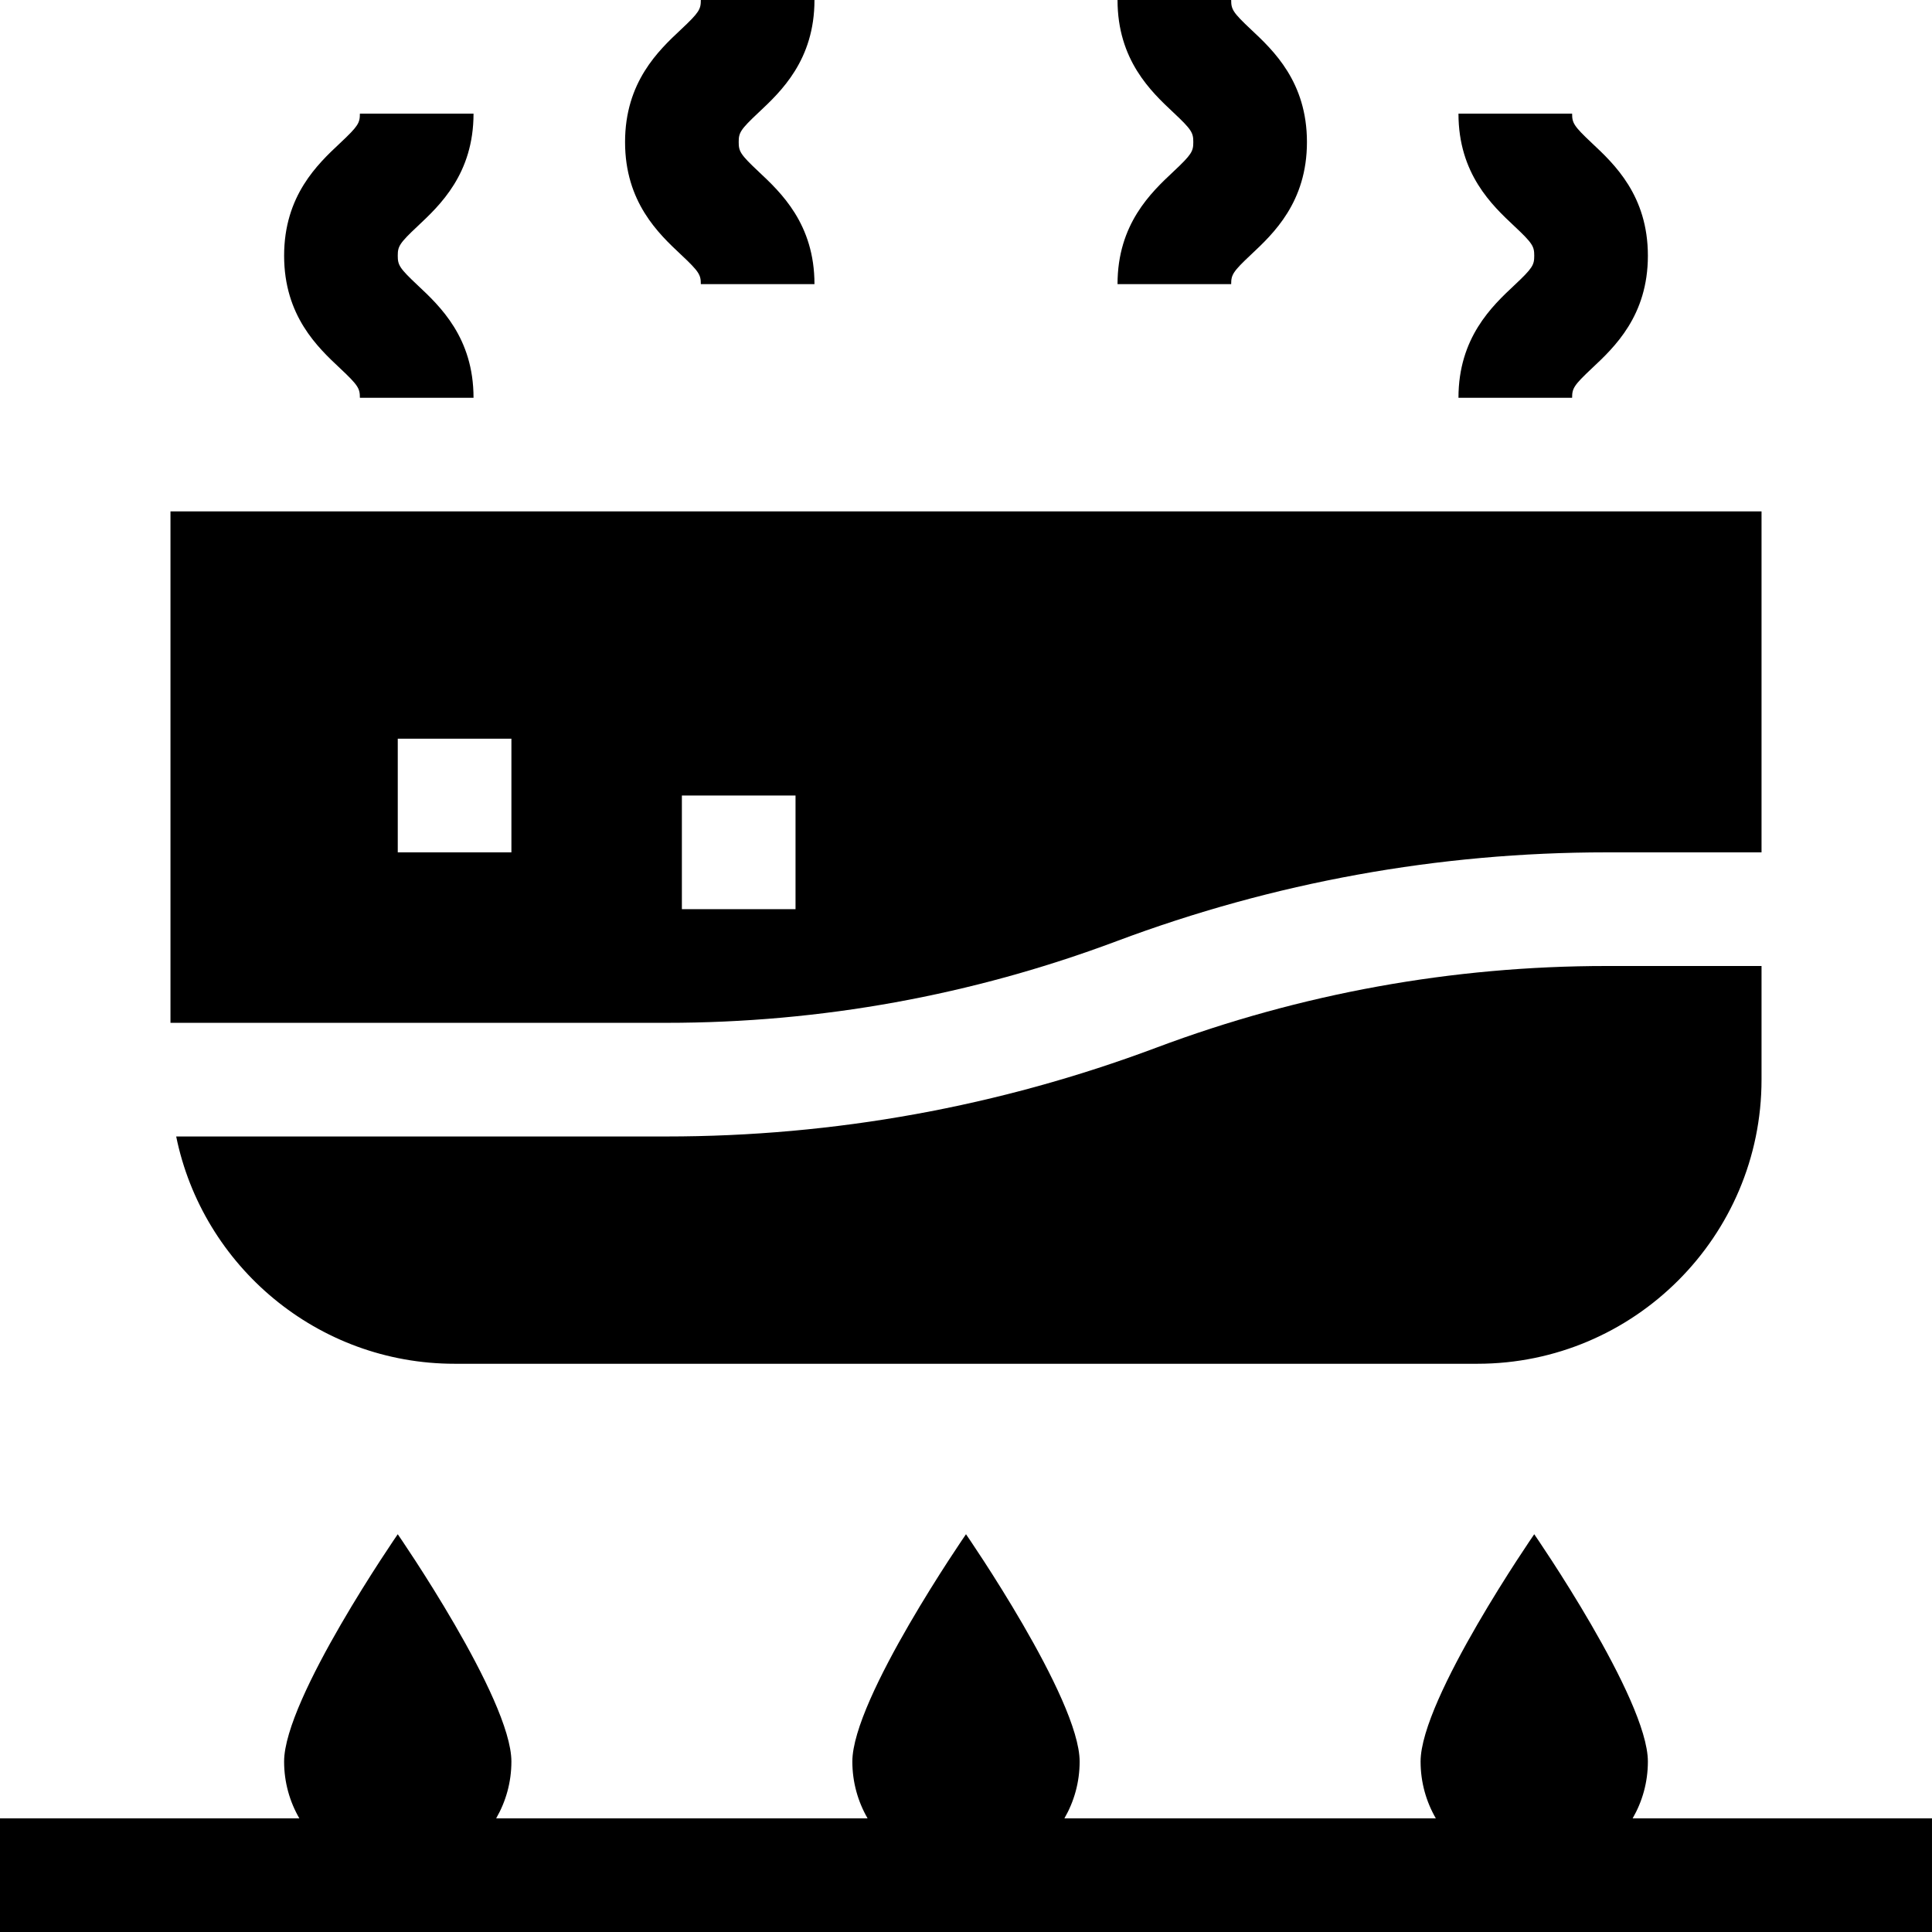 <svg id="Capa_1" enable-background="new 0 0 510 510" height="512" viewBox="0 0 510 510" width="512" xmlns="http://www.w3.org/2000/svg"><g id="XMLID_3435_"><path id="XMLID_3533_" d="m89.74 97.193c4.87 4.565 5.26 5.366 5.26 7.807h30c0-15.873-8.871-24.189-14.741-29.693-4.87-4.565-5.259-5.366-5.259-7.807s.389-3.242 5.259-7.807c5.87-5.504 14.741-13.82 14.741-29.693h-30c0 2.441-.39 3.242-5.26 7.807-5.869 5.504-14.74 13.82-14.74 29.693s8.871 24.189 14.74 29.693z"/><path id="XMLID_3579_" d="m179.74 67.193c4.87 4.565 5.26 5.366 5.26 7.807h30c0-15.873-8.871-24.189-14.741-29.693-4.87-4.565-5.259-5.366-5.259-7.807s.389-3.242 5.259-7.807c5.87-5.504 14.741-13.82 14.741-29.693h-30c0 2.441-.39 3.242-5.26 7.807-5.869 5.504-14.74 13.82-14.74 29.693s8.871 24.189 14.74 29.693z"/><path id="XMLID_3588_" d="m399.741 75.307c-5.87 5.504-14.741 13.82-14.741 29.693h30c0-2.441.39-3.242 5.259-7.807 5.87-5.504 14.741-13.82 14.741-29.693s-8.871-24.189-14.741-29.693c-4.869-4.565-5.259-5.366-5.259-7.807h-30c0 15.873 8.871 24.189 14.741 29.693 4.869 4.565 5.259 5.366 5.259 7.807s-.39 3.242-5.259 7.807z"/><path id="XMLID_3589_" d="m309.741 45.307c-5.87 5.504-14.741 13.82-14.741 29.693h30c0-2.441.39-3.242 5.259-7.807 5.87-5.504 14.741-13.82 14.741-29.693s-8.871-24.189-14.741-29.693c-4.869-4.565-5.259-5.366-5.259-7.807h-30c0 15.873 8.871 24.189 14.741 29.693 4.869 4.565 5.259 5.366 5.259 7.807s-.39 3.242-5.259 7.807z"/><path id="XMLID_3590_" d="m305.267 276.545c-41.502 15.563-85.021 23.455-129.347 23.455h-129.411c6.969 34.192 37.273 60 73.491 60h270c41.355 0 75-33.645 75-75v-30h-40.92c-40.716 0-80.69 7.249-118.813 21.545z"/><path id="XMLID_3594_" d="m294.733 248.455c41.502-15.563 85.022-23.455 129.347-23.455h40.92v-90h-420v135h130.92c40.716 0 80.69-7.249 118.813-21.545zm-114.733-38.455h30v30h-30zm-45 15h-30v-30h30z"/><path id="XMLID_3642_" d="m430.977 480c2.555-4.414 4.023-9.534 4.023-15 0-16.568-30-60-30-60s-30 43.432-30 60c0 5.466 1.469 10.586 4.023 15h-98.047c2.555-4.414 4.023-9.534 4.023-15 0-16.568-30-60-30-60s-30 43.432-30 60c0 5.466 1.469 10.586 4.023 15h-98.047c2.555-4.414 4.023-9.534 4.023-15 0-16.568-30-60-30-60s-30 43.432-30 60c0 5.466 1.469 10.586 4.023 15h-79.021v30h510v-30z"/></g></svg>